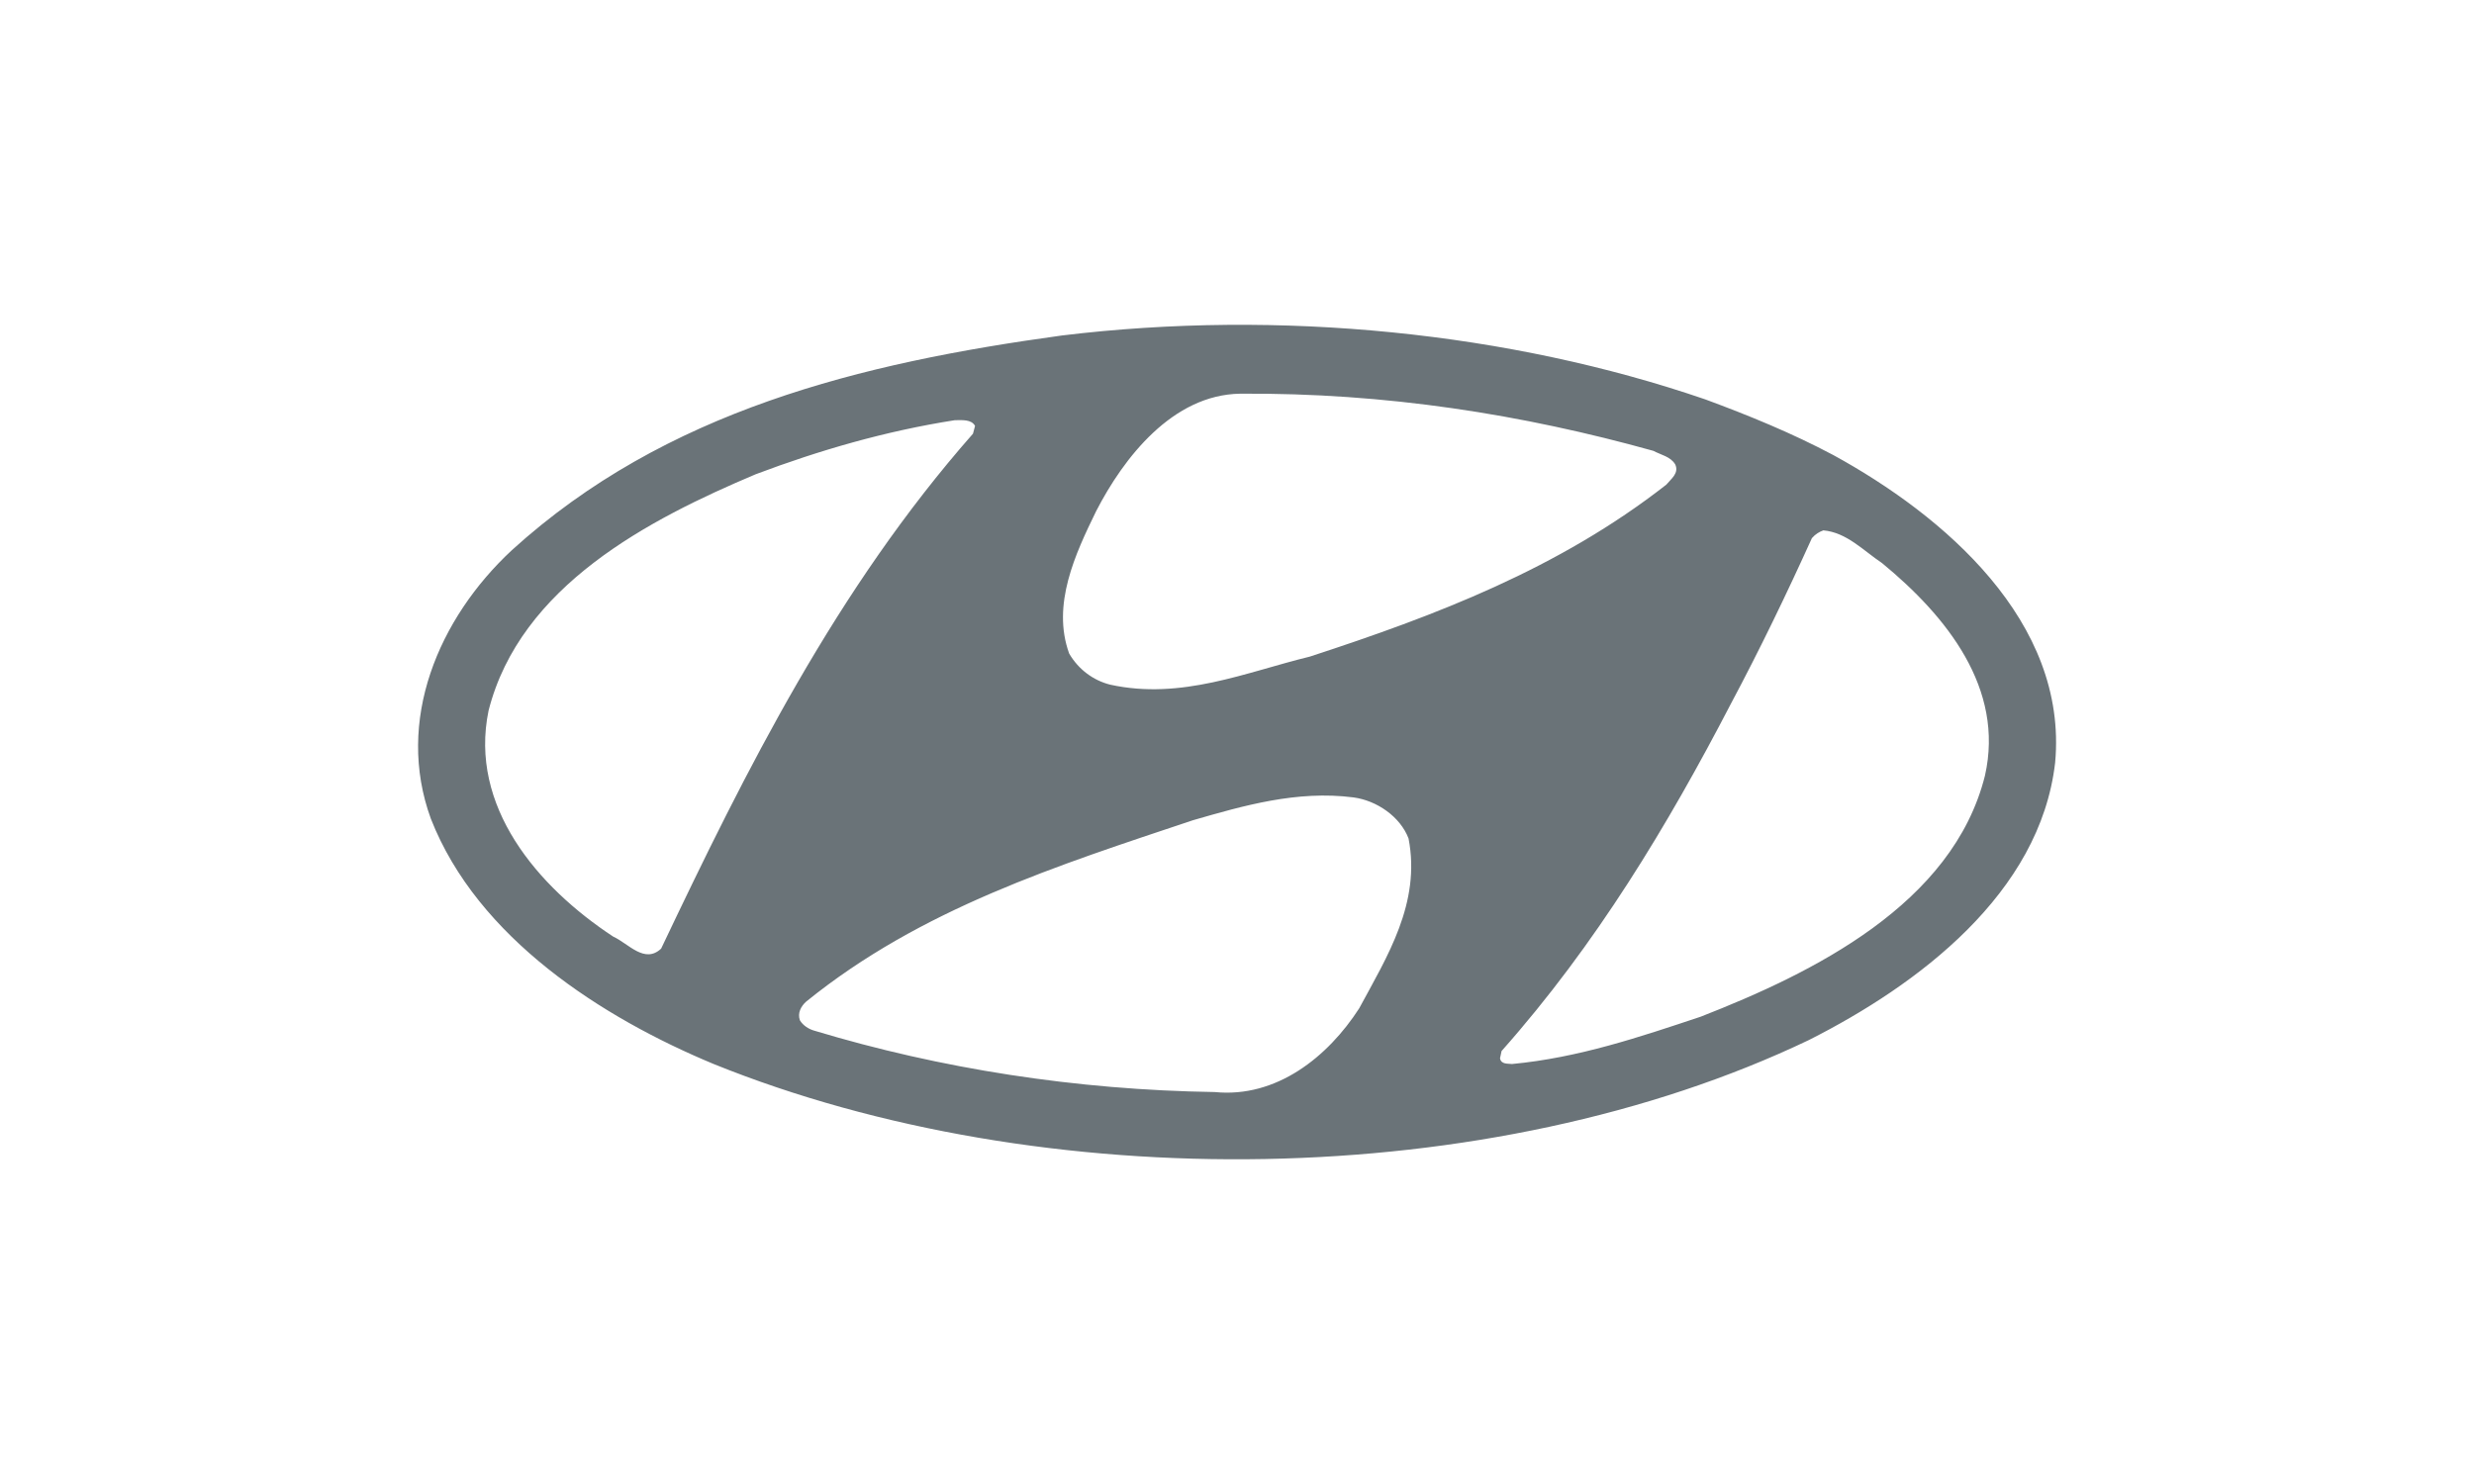 <?xml version="1.0" encoding="UTF-8" standalone="no"?>
<!DOCTYPE svg PUBLIC "-//W3C//DTD SVG 1.1//EN" "http://www.w3.org/Graphics/SVG/1.1/DTD/svg11.dtd">
<svg width="100%" height="100%" viewBox="0 0 200 120" version="1.1" xmlns="http://www.w3.org/2000/svg" xmlns:xlink="http://www.w3.org/1999/xlink" xml:space="preserve" xmlns:serif="http://www.serif.com/" style="fill-rule:evenodd;clip-rule:evenodd;stroke-linejoin:round;stroke-miterlimit:2;">
    <g id="path830" transform="matrix(1.412,0,0,1.412,33.798,26.266)">
        <path d="M56.707,29.416C57.421,33.106 55.487,36.171 53.88,39.146C52.095,41.914 49.149,44.293 45.608,43.937C37.662,43.818 29.896,42.598 22.694,40.425C22.367,40.336 22.04,40.127 21.861,39.83C21.712,39.413 21.921,39.026 22.218,38.759C28.795,33.432 36.621,30.963 44.358,28.373C47.244,27.54 50.31,26.647 53.553,27.064C54.891,27.243 56.23,28.166 56.707,29.416ZM83.816,13.645C87.506,16.68 90.839,20.817 89.708,25.816C87.863,33.196 79.829,37.124 73.431,39.623C69.949,40.784 66.438,41.975 62.629,42.332C62.391,42.302 62.004,42.361 61.944,42.004L62.033,41.588C67.449,35.487 71.555,28.644 75.157,21.71C76.823,18.585 78.371,15.372 79.799,12.217C80.007,11.979 80.216,11.86 80.454,11.771C81.792,11.889 82.745,12.931 83.816,13.645ZM31.888,5.789L31.769,6.235C23.943,15.132 18.795,25.458 13.915,35.724C12.963,36.617 12.04,35.426 11.177,35.039C6.832,32.183 2.904,27.57 4.035,22.095C5.85,14.954 13.2,11.145 19.331,8.557C22.961,7.188 26.741,6.087 30.728,5.462C31.145,5.461 31.68,5.402 31.888,5.789ZM70.723,7.217C71.169,7.455 71.705,7.544 71.973,7.99C72.211,8.496 71.735,8.823 71.467,9.151C65.307,13.971 58.255,16.65 51.053,19.001C47.392,19.894 43.702,21.501 39.626,20.608C38.673,20.37 37.811,19.745 37.275,18.822C36.263,16.025 37.632,13.109 38.822,10.669C40.399,7.604 43.197,4.003 47.065,3.944C55.397,3.884 63.253,5.134 70.723,7.217ZM81.019,7.455C87.328,10.907 94.47,16.977 93.726,25.071C92.863,32.57 85.87,37.807 79.621,40.962C61.379,49.681 35.758,49.948 16.921,42.331C10.552,39.683 3.41,35.13 0.731,28.285C-1.322,22.661 1.177,16.799 5.374,12.901C14.152,4.926 25.341,2.189 36.858,0.611C49.357,-0.907 62.509,0.432 73.698,4.271C76.198,5.194 78.668,6.206 81.019,7.455Z" style="fill:rgb(106,115,120);"/>
    </g>
</svg>
